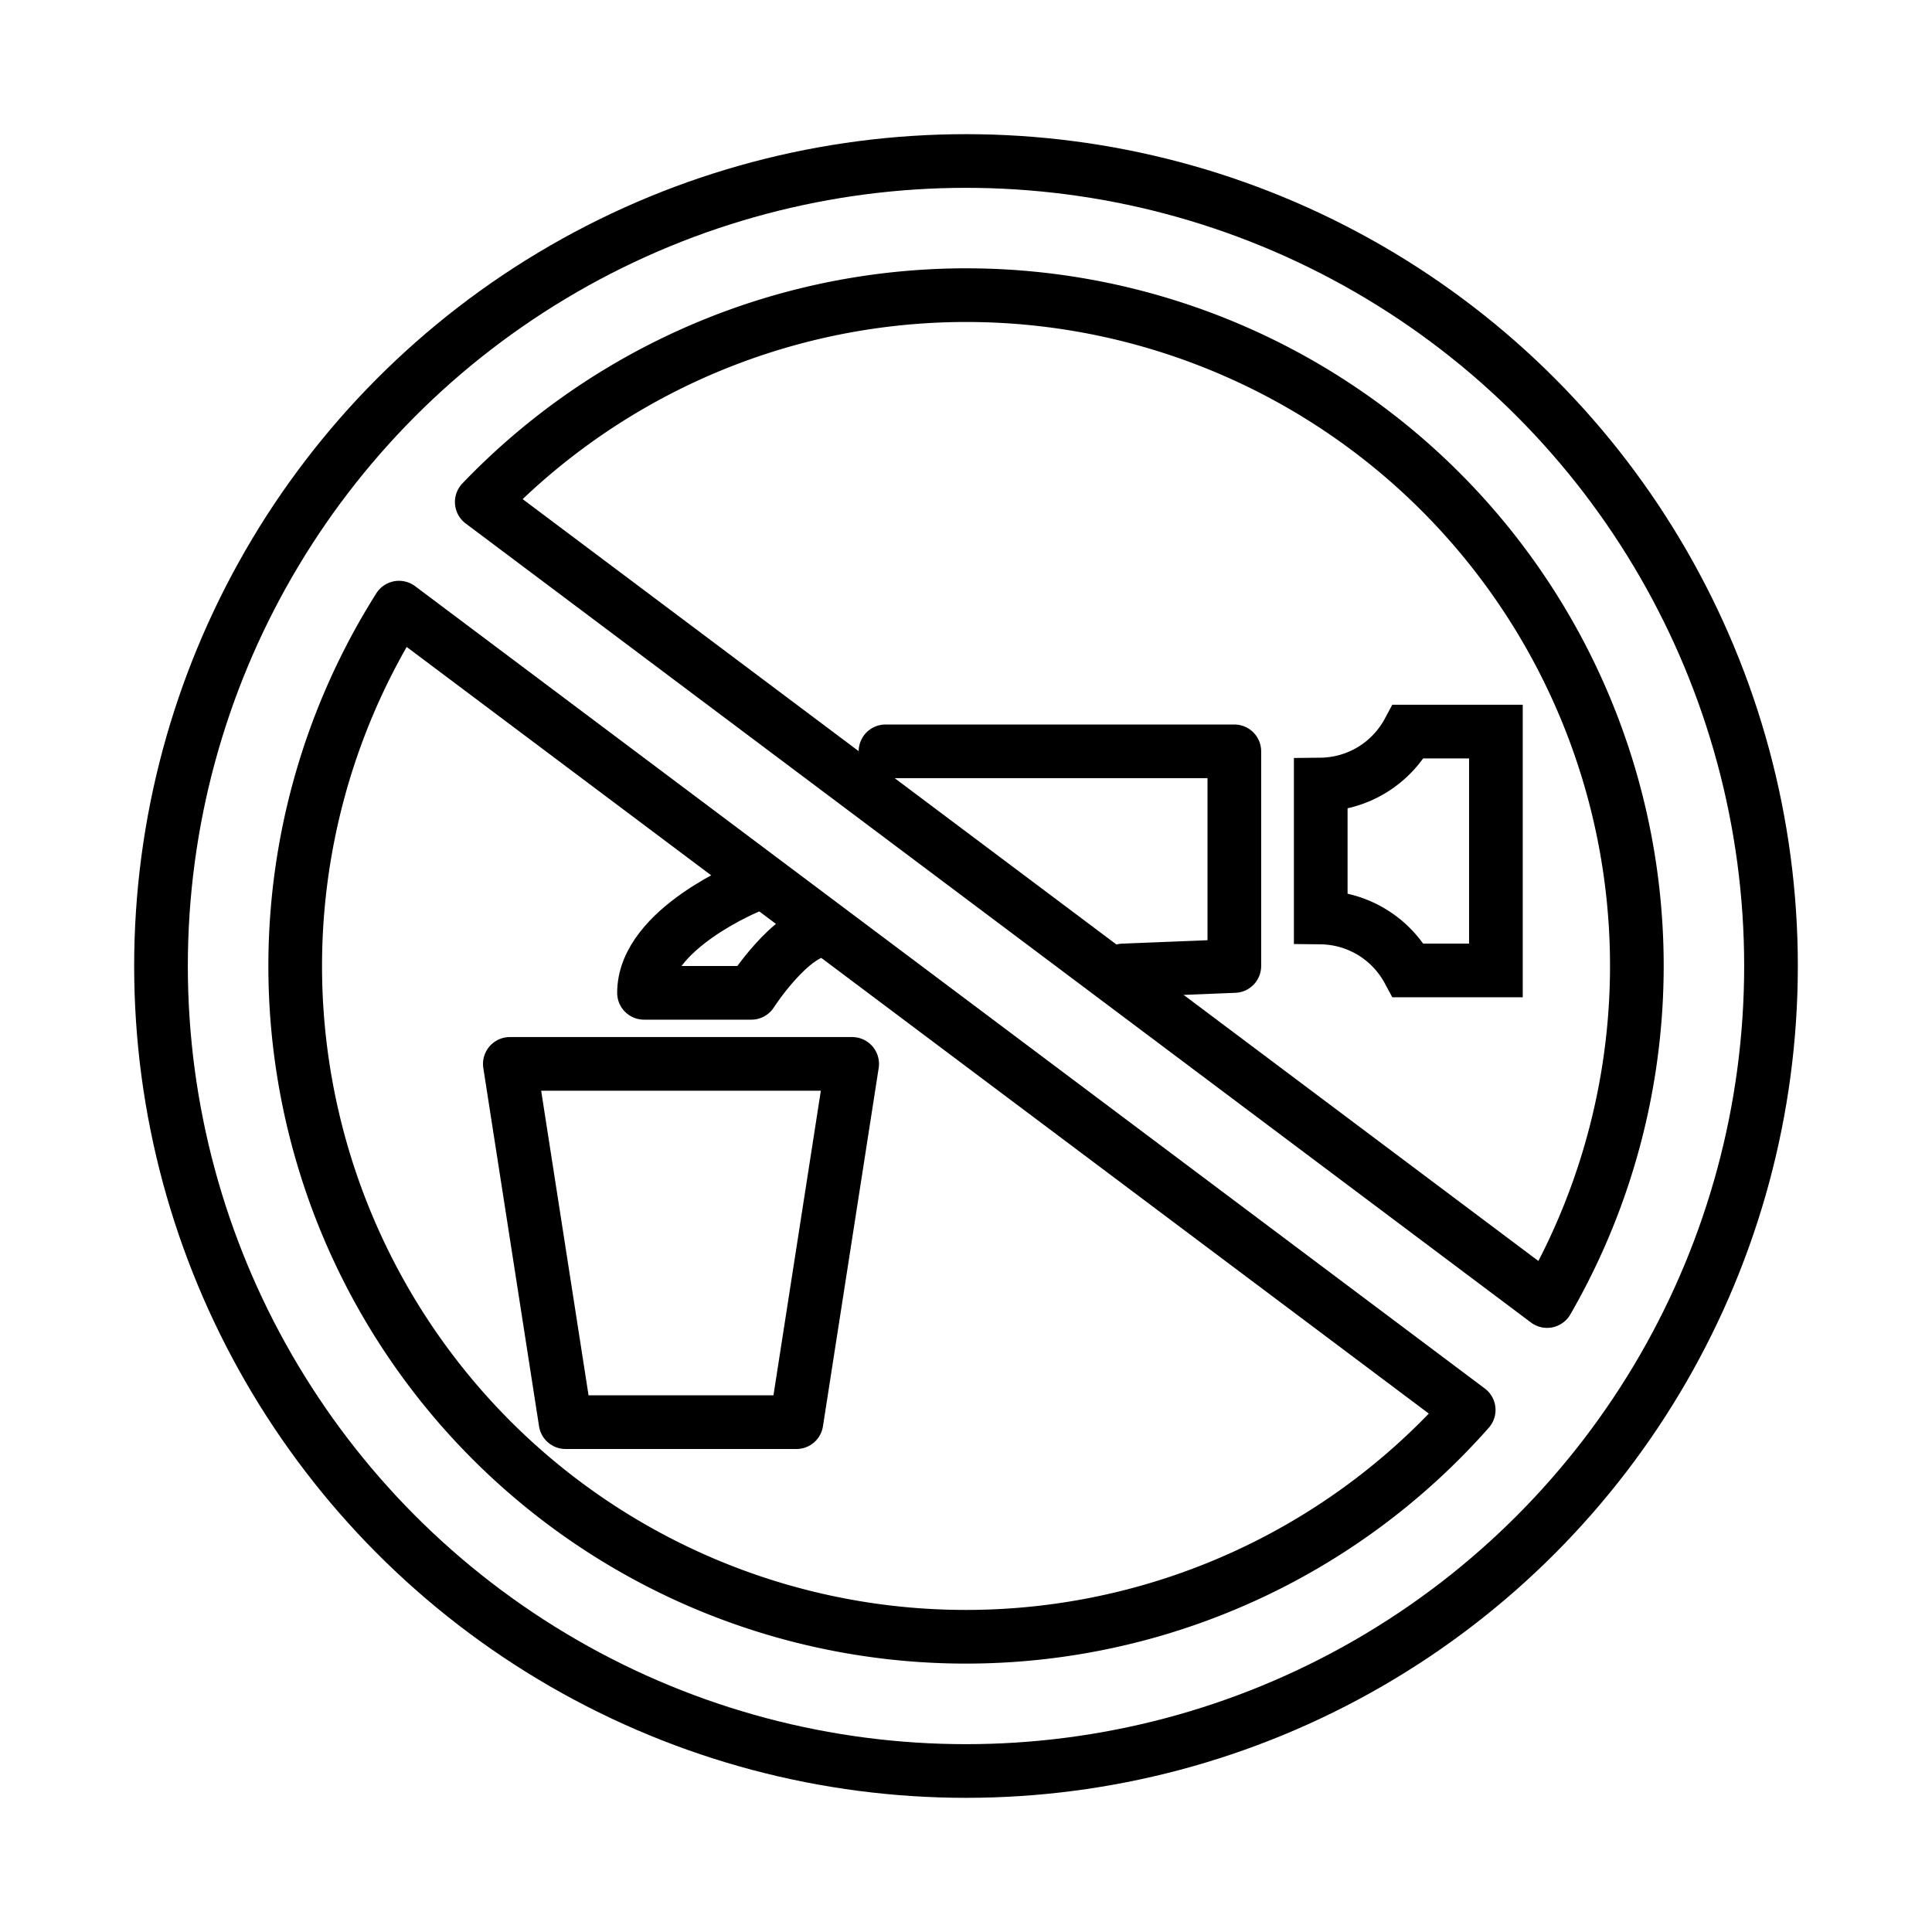 <svg id="emoji" xmlns="http://www.w3.org/2000/svg" viewBox="0 0 72 72">
  <title>1F6B1</title>
  
  
  <g id="line">
    <path d="M49.22,32.901V29.237a3.753,3.753,0,0,0,3.264-1.973h3.264v8.901H52.484A3.753,3.753,0,0,0,49.22,34.192V30.527" fill="none" stroke="#000" stroke-miterlimit="10" stroke-width="2"></path>
    
    <polyline points="25.528 53 21.077 53 19 39.648 31.758 39.648 30.828 45.626 29.681 53 25.231 53" fill="none" stroke="#000" stroke-linecap="round" stroke-linejoin="round" stroke-width="2"></polyline>
    <circle cx="36" cy="36" r="30" fill="none" stroke="#000" stroke-linecap="round" stroke-linejoin="round" stroke-width="2"></circle>
    <path d="M57.655,48.486a24.994,24.994,0,0,0-39.701-29.778Z" fill="none" stroke="#000" stroke-linecap="round" stroke-linejoin="round" stroke-width="2"></path>
    <path d="M14.87,22.645a24.995,24.995,0,0,0,39.864,29.9Z" fill="none" stroke="#000" stroke-linecap="round" stroke-linejoin="round" stroke-width="2"></path>
    <polyline points="33 28 46 28 46 36 41.864 36.165" fill="none" stroke="#000" stroke-linecap="round" stroke-linejoin="round" stroke-width="2"></polyline>
    <path d="M28.01,33.001S24,34.6,24,37h4s1.486-2.318,2.743-2.359" fill="none" stroke="#000" stroke-linecap="round" stroke-linejoin="round" stroke-width="2"></path>
  </g>
</svg>